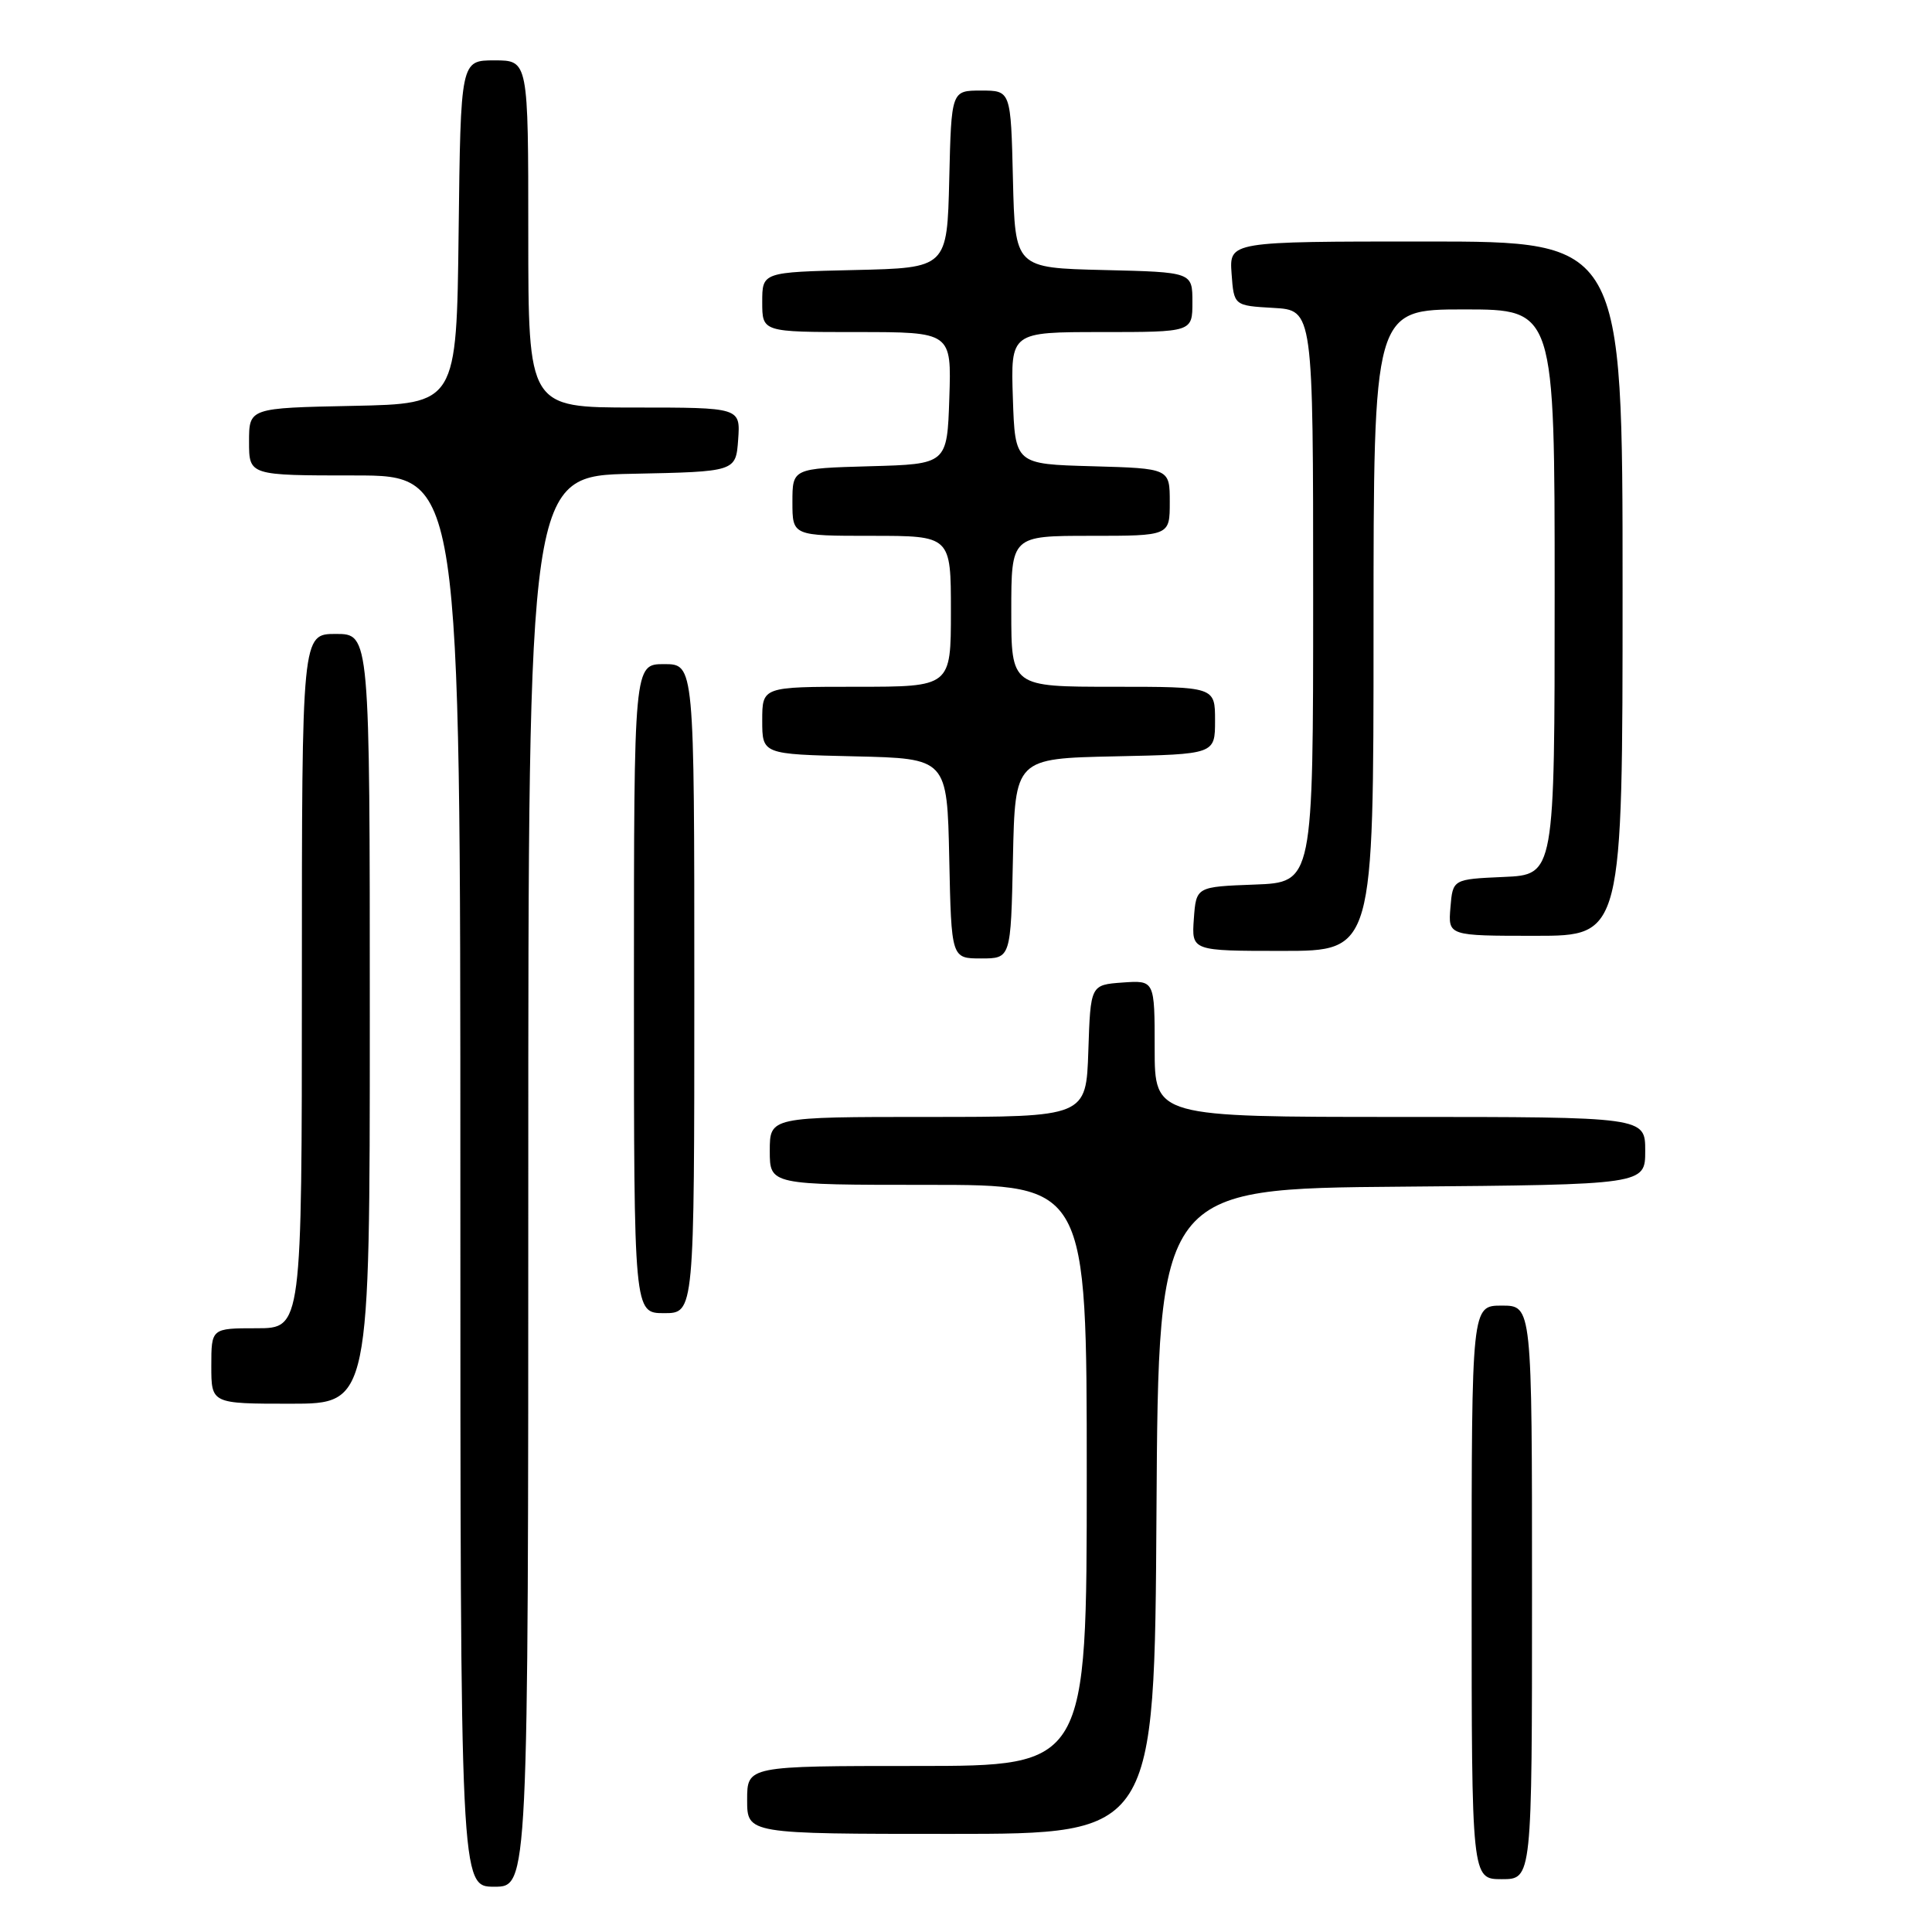 <?xml version="1.0" encoding="UTF-8" standalone="no"?>
<!DOCTYPE svg PUBLIC "-//W3C//DTD SVG 1.1//EN" "http://www.w3.org/Graphics/SVG/1.1/DTD/svg11.dtd" >
<svg xmlns="http://www.w3.org/2000/svg" xmlns:xlink="http://www.w3.org/1999/xlink" version="1.1" viewBox="0 0 256 256">
 <g >
 <path fill="currentColor"
d=" M 70.00 156.53 C 70.00 63.06 70.00 63.06 83.75 62.78 C 97.50 62.50 97.50 62.50 97.81 58.25 C 98.11 54.00 98.11 54.00 84.06 54.00 C 70.00 54.00 70.00 54.00 70.00 31.00 C 70.00 8.00 70.00 8.00 65.52 8.00 C 61.04 8.00 61.04 8.00 60.77 30.75 C 60.50 53.50 60.50 53.50 46.75 53.78 C 33.00 54.06 33.00 54.06 33.00 58.53 C 33.00 63.00 33.00 63.00 47.00 63.00 C 61.00 63.00 61.00 63.00 61.00 156.50 C 61.00 250.00 61.00 250.00 65.50 250.00 C 70.00 250.00 70.00 250.00 70.00 156.53 Z  M 203.00 211.00 C 203.00 173.00 203.00 173.00 199.00 173.00 C 195.00 173.00 195.00 173.00 195.00 211.00 C 195.00 249.00 195.00 249.00 199.00 249.00 C 203.00 249.00 203.00 249.00 203.00 211.00 Z  M 153.24 200.25 C 153.50 157.50 153.50 157.50 185.75 157.24 C 218.00 156.97 218.00 156.97 218.00 152.49 C 218.00 148.00 218.00 148.00 185.50 148.00 C 153.00 148.00 153.00 148.00 153.00 138.94 C 153.00 129.89 153.00 129.89 148.75 130.19 C 144.50 130.50 144.50 130.50 144.21 139.25 C 143.92 148.00 143.92 148.00 122.96 148.00 C 102.00 148.00 102.00 148.00 102.00 152.50 C 102.00 157.00 102.00 157.00 123.00 157.00 C 144.00 157.00 144.00 157.00 144.00 195.50 C 144.00 234.00 144.00 234.00 121.50 234.00 C 99.00 234.00 99.00 234.00 99.00 238.50 C 99.00 243.00 99.00 243.00 125.99 243.00 C 152.98 243.00 152.98 243.00 153.24 200.25 Z  M 49.00 135.00 C 49.00 84.00 49.00 84.00 44.50 84.00 C 40.00 84.00 40.00 84.00 40.00 130.00 C 40.00 176.00 40.00 176.00 34.00 176.00 C 28.00 176.00 28.00 176.00 28.00 181.00 C 28.00 186.00 28.00 186.00 38.50 186.00 C 49.00 186.00 49.00 186.00 49.00 135.00 Z  M 92.00 131.00 C 92.00 88.00 92.00 88.00 88.00 88.00 C 84.00 88.00 84.00 88.00 84.00 131.00 C 84.00 174.00 84.00 174.00 88.00 174.00 C 92.00 174.00 92.00 174.00 92.00 131.00 Z  M 134.22 113.75 C 134.50 100.50 134.50 100.50 147.75 100.22 C 161.00 99.94 161.00 99.94 161.00 95.47 C 161.00 91.00 161.00 91.00 147.50 91.00 C 134.00 91.00 134.00 91.00 134.00 81.00 C 134.00 71.00 134.00 71.00 144.50 71.00 C 155.00 71.00 155.00 71.00 155.00 66.53 C 155.00 62.07 155.00 62.07 144.75 61.78 C 134.50 61.50 134.50 61.50 134.21 52.75 C 133.92 44.00 133.92 44.00 145.96 44.00 C 158.00 44.00 158.00 44.00 158.00 40.03 C 158.00 36.06 158.00 36.06 146.25 35.78 C 134.50 35.50 134.50 35.50 134.22 23.75 C 133.94 12.00 133.94 12.00 130.00 12.00 C 126.06 12.00 126.06 12.00 125.78 23.75 C 125.50 35.50 125.50 35.50 113.25 35.78 C 101.00 36.06 101.00 36.06 101.00 40.03 C 101.00 44.00 101.00 44.00 113.54 44.00 C 126.08 44.00 126.08 44.00 125.79 52.75 C 125.50 61.50 125.50 61.50 115.25 61.78 C 105.00 62.07 105.00 62.07 105.00 66.53 C 105.00 71.00 105.00 71.00 115.50 71.00 C 126.00 71.00 126.00 71.00 126.00 81.00 C 126.00 91.00 126.00 91.00 113.50 91.00 C 101.00 91.00 101.00 91.00 101.00 95.47 C 101.00 99.94 101.00 99.94 113.25 100.22 C 125.50 100.50 125.50 100.50 125.78 113.75 C 126.06 127.00 126.06 127.00 130.00 127.00 C 133.94 127.00 133.94 127.00 134.22 113.75 Z  M 182.00 83.50 C 182.00 41.00 182.00 41.00 194.00 41.00 C 206.00 41.00 206.00 41.00 206.00 78.45 C 206.00 115.91 206.00 115.91 199.25 116.20 C 192.50 116.50 192.50 116.50 192.19 120.25 C 191.88 124.00 191.88 124.00 203.44 124.00 C 215.00 124.00 215.00 124.00 215.00 78.00 C 215.00 32.00 215.00 32.00 188.94 32.00 C 162.89 32.00 162.89 32.00 163.19 36.25 C 163.50 40.50 163.50 40.50 168.75 40.80 C 174.00 41.10 174.00 41.10 174.00 79.01 C 174.00 116.92 174.00 116.92 166.25 117.21 C 158.50 117.50 158.50 117.50 158.19 121.75 C 157.89 126.00 157.89 126.00 169.94 126.00 C 182.00 126.00 182.00 126.00 182.00 83.50 Z "/>
</g>
</svg>